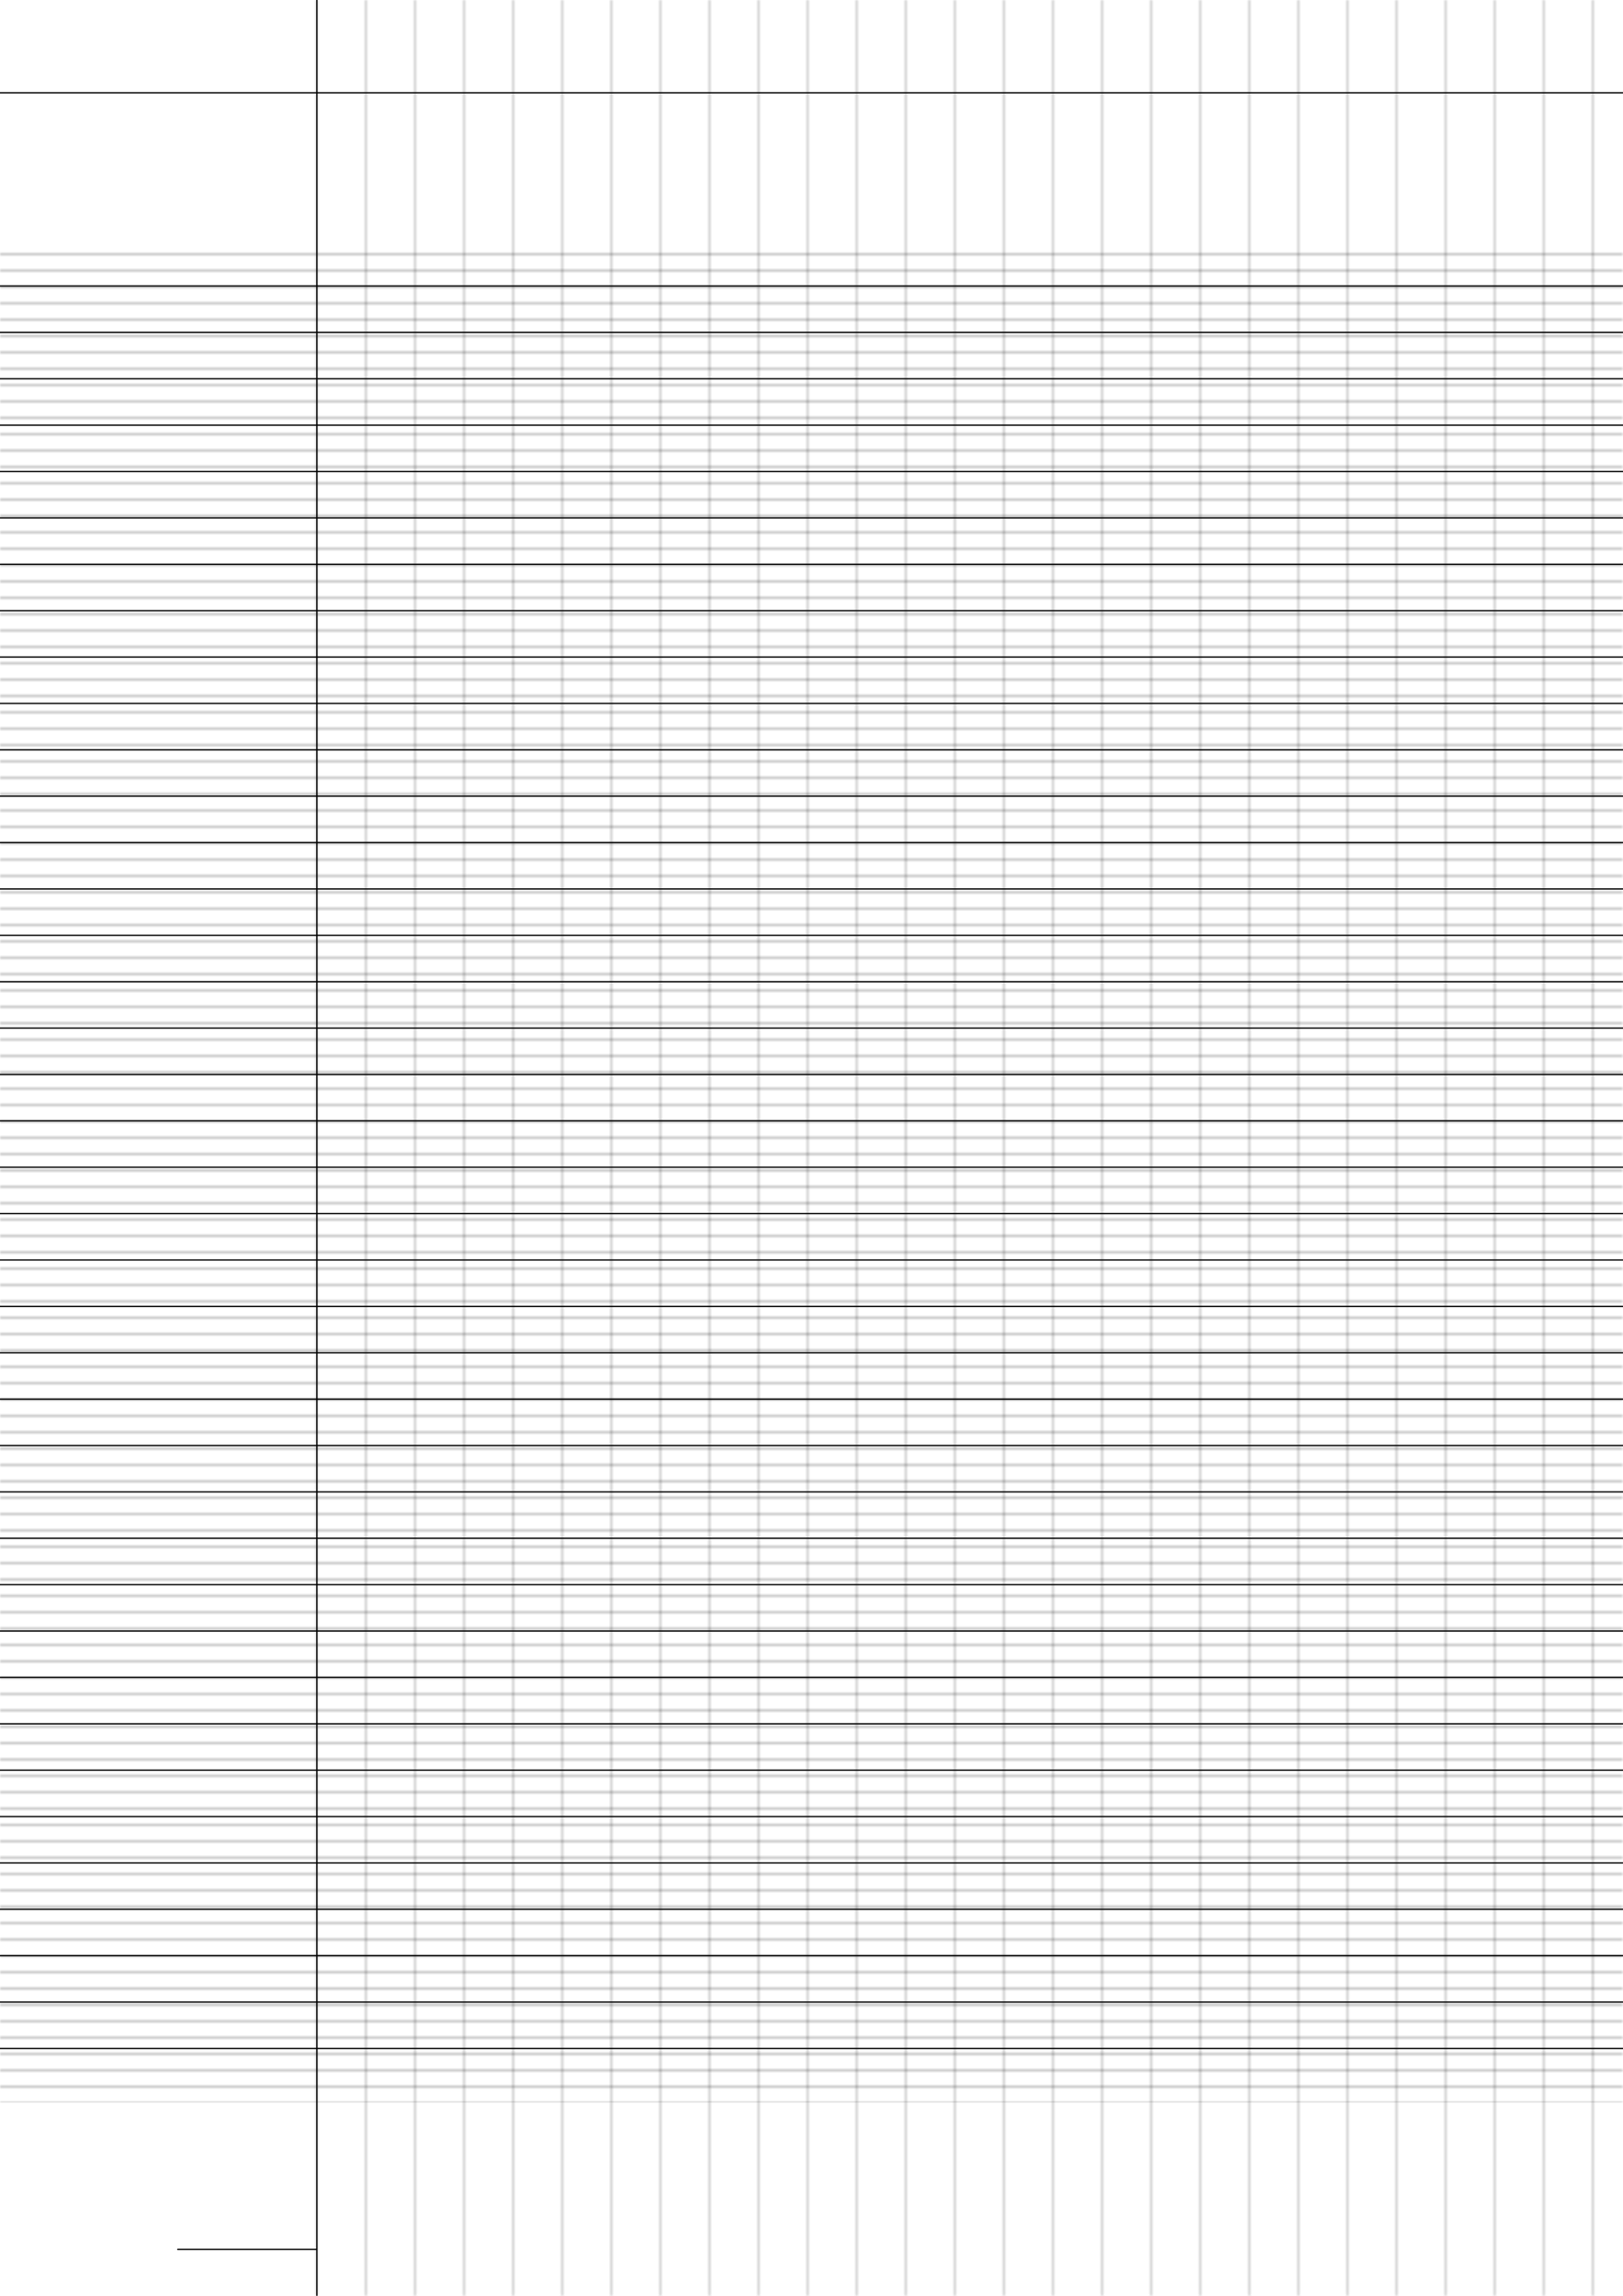 <?xml version="1.0" encoding="UTF-8"?>
<svg xmlns="http://www.w3.org/2000/svg" width="595.276pt" height="841.89pt" viewBox="0 0 595.276 841.89">
  <defs/>
  <style>        .line, .dot { stroke-linecap: round; }
        .stroke-linecap-butt { stroke-linecap: butt; }

        .line            { stroke-width: 0.72pt; }
        .line.xx-thin    { stroke-width: 0.24pt; }
        .line.x-thin     { stroke-width: 0.36pt; }
        .line.thin       { stroke-width: 0.48pt; }
        .line.thick      { stroke-width: 1.08pt; }
        .line.semi-thin  { stroke-width: 0.588pt; }
        .line.semi-thick { stroke-width: 0.882pt; }

        .dot             { stroke-width: 1.44pt; }
        .dot.thin        { stroke-width: 0.96pt; }
        .dot.thick       { stroke-width: 2.16pt; }
        .dot.semi-thin   { stroke-width: 1.176pt; }
        .dot.semi-thick  { stroke-width: 1.764pt; }

        .stroke-1     { stroke-width: 0.12pt; stroke-linecap: round; } /* 1/600 in */
        .stroke-2     { stroke-width: 0.24pt; stroke-linecap: round; }
        .stroke-3     { stroke-width: 0.36pt; stroke-linecap: round; }
        .stroke-4     { stroke-width: 0.48pt; stroke-linecap: round; }
        .stroke-5     { stroke-width: 0.60pt; stroke-linecap: round; }
        .stroke-6     { stroke-width: 0.72pt; stroke-linecap: round; }
        .stroke-7     { stroke-width: 0.84pt; stroke-linecap: round; }
        .stroke-8     { stroke-width: 0.96pt; stroke-linecap: round; }
        .stroke-9     { stroke-width: 1.08pt; stroke-linecap: round; }
        .stroke-10    { stroke-width: 1.20pt; stroke-linecap: round; }

        .blue  { stroke: #b3b3ff; }
        .red   { stroke: #ff9999; }
        .green { stroke: #b3ffb3; }
        .gray  { stroke: #b3b3b3; }
        .black         { stroke: #000000; }
        .half-black    { stroke: #808080; }
        .quarter-black { stroke: #c0c0c0; }
        .light.blue  { stroke: #d9d9ff; }
        .light.red   { stroke: #ffcccc; }
        .light.green { stroke: #d9ffd9; }
        .light.gray  { stroke: #d9d9d9; }

        .dark.blue  { stroke: #6767ff; }
        .dark.red   { stroke: #ff3333; }
        .dark.green { stroke: #67ff67; }
        .dark.gray  { stroke: #676767; }

        .alternate-blue  { stroke: #6767ff; opacity: 0.5; }
        .alternate-red   { stroke: #ff3333; opacity: 0.5; }
        .alternate-green { stroke: #67ff67; opacity: 0.5; }
        .alternate-gray  { stroke: #676767; opacity: 0.5; }
</style>
  <defs>
    <pattern x="-18" y="90.709" width="631.276" height="5.669" id="grid-pattern-1-horizontal-lines" patternUnits="userSpaceOnUse" viewBox="0 0 631.276 5.669">
      <line x1="18" x2="613.276" y1="2.835" y2="2.835" class="stroke-1 black line"/>
    </pattern>
    <pattern x="107.717" y="-18" width="17.008" height="877.89" id="grid-pattern-2-vertical-lines" patternUnits="userSpaceOnUse" viewBox="0 0 17.008 877.890">
      <line x1="8.504" x2="8.504" y1="18" y2="859.89" class="stroke-1 black line"/>
    </pattern>
  </defs>
  <g id="grid">
    <rect x="-18" y="90.709" width="631.276" height="680.315" fill="url(#grid-pattern-1-horizontal-lines)"/>
    <rect x="107.717" y="-18" width="493.228" height="877.89" fill="url(#grid-pattern-2-vertical-lines)"/>
  </g>
  <g id="lines">
    <line x1="0" x2="595.276" y1="104.882" y2="104.882" class="stroke-3 black line"/>
    <line x1="0" x2="595.276" y1="121.89" y2="121.89" class="stroke-3 black line"/>
    <line x1="0" x2="595.276" y1="138.898" y2="138.898" class="stroke-3 black line"/>
    <line x1="0" x2="595.276" y1="155.906" y2="155.906" class="stroke-3 black line"/>
    <line x1="0" x2="595.276" y1="172.913" y2="172.913" class="stroke-3 black line"/>
    <line x1="0" x2="595.276" y1="189.921" y2="189.921" class="stroke-3 black line"/>
    <line x1="0" x2="595.276" y1="206.929" y2="206.929" class="stroke-3 black line"/>
    <line x1="0" x2="595.276" y1="223.937" y2="223.937" class="stroke-3 black line"/>
    <line x1="0" x2="595.276" y1="240.945" y2="240.945" class="stroke-3 black line"/>
    <line x1="0" x2="595.276" y1="257.953" y2="257.953" class="stroke-3 black line"/>
    <line x1="0" x2="595.276" y1="274.961" y2="274.961" class="stroke-3 black line"/>
    <line x1="0" x2="595.276" y1="291.969" y2="291.969" class="stroke-3 black line"/>
    <line x1="0" x2="595.276" y1="308.976" y2="308.976" class="stroke-3 black line"/>
    <line x1="0" x2="595.276" y1="325.984" y2="325.984" class="stroke-3 black line"/>
    <line x1="0" x2="595.276" y1="342.992" y2="342.992" class="stroke-3 black line"/>
    <line x1="0" x2="595.276" y1="360" y2="360" class="stroke-3 black line"/>
    <line x1="0" x2="595.276" y1="377.008" y2="377.008" class="stroke-3 black line"/>
    <line x1="0" x2="595.276" y1="394.016" y2="394.016" class="stroke-3 black line"/>
    <line x1="0" x2="595.276" y1="411.024" y2="411.024" class="stroke-3 black line"/>
    <line x1="0" x2="595.276" y1="428.031" y2="428.031" class="stroke-3 black line"/>
    <line x1="0" x2="595.276" y1="445.039" y2="445.039" class="stroke-3 black line"/>
    <line x1="0" x2="595.276" y1="462.047" y2="462.047" class="stroke-3 black line"/>
    <line x1="0" x2="595.276" y1="479.055" y2="479.055" class="stroke-3 black line"/>
    <line x1="0" x2="595.276" y1="496.063" y2="496.063" class="stroke-3 black line"/>
    <line x1="0" x2="595.276" y1="513.071" y2="513.071" class="stroke-3 black line"/>
    <line x1="0" x2="595.276" y1="530.079" y2="530.079" class="stroke-3 black line"/>
    <line x1="0" x2="595.276" y1="547.087" y2="547.087" class="stroke-3 black line"/>
    <line x1="0" x2="595.276" y1="564.094" y2="564.094" class="stroke-3 black line"/>
    <line x1="0" x2="595.276" y1="581.102" y2="581.102" class="stroke-3 black line"/>
    <line x1="0" x2="595.276" y1="598.11" y2="598.11" class="stroke-3 black line"/>
    <line x1="0" x2="595.276" y1="615.118" y2="615.118" class="stroke-3 black line"/>
    <line x1="0" x2="595.276" y1="632.126" y2="632.126" class="stroke-3 black line"/>
    <line x1="0" x2="595.276" y1="649.134" y2="649.134" class="stroke-3 black line"/>
    <line x1="0" x2="595.276" y1="666.142" y2="666.142" class="stroke-3 black line"/>
    <line x1="0" x2="595.276" y1="683.15" y2="683.15" class="stroke-3 black line"/>
    <line x1="0" x2="595.276" y1="700.157" y2="700.157" class="stroke-3 black line"/>
    <line x1="0" x2="595.276" y1="717.165" y2="717.165" class="stroke-3 black line"/>
    <line x1="0" x2="595.276" y1="734.173" y2="734.173" class="stroke-3 black line"/>
    <line x1="0" x2="595.276" y1="751.181" y2="751.181" class="stroke-3 black line"/>
  </g>
  <g id="margin-line">
    <line x1="116.22" x2="116.22" y1="0" y2="841.89" class="stroke-3 black line"/>
  </g>
  <g id="head-line">
    <line x1="0" x2="595.276" y1="34.016" y2="34.016" class="stroke-3 black line"/>
  </g>
  <g id="page-number-line">
    <line x1="65.197" x2="116.22" y1="824.882" y2="824.882" class="stroke-3 black line"/>
  </g>
</svg>
